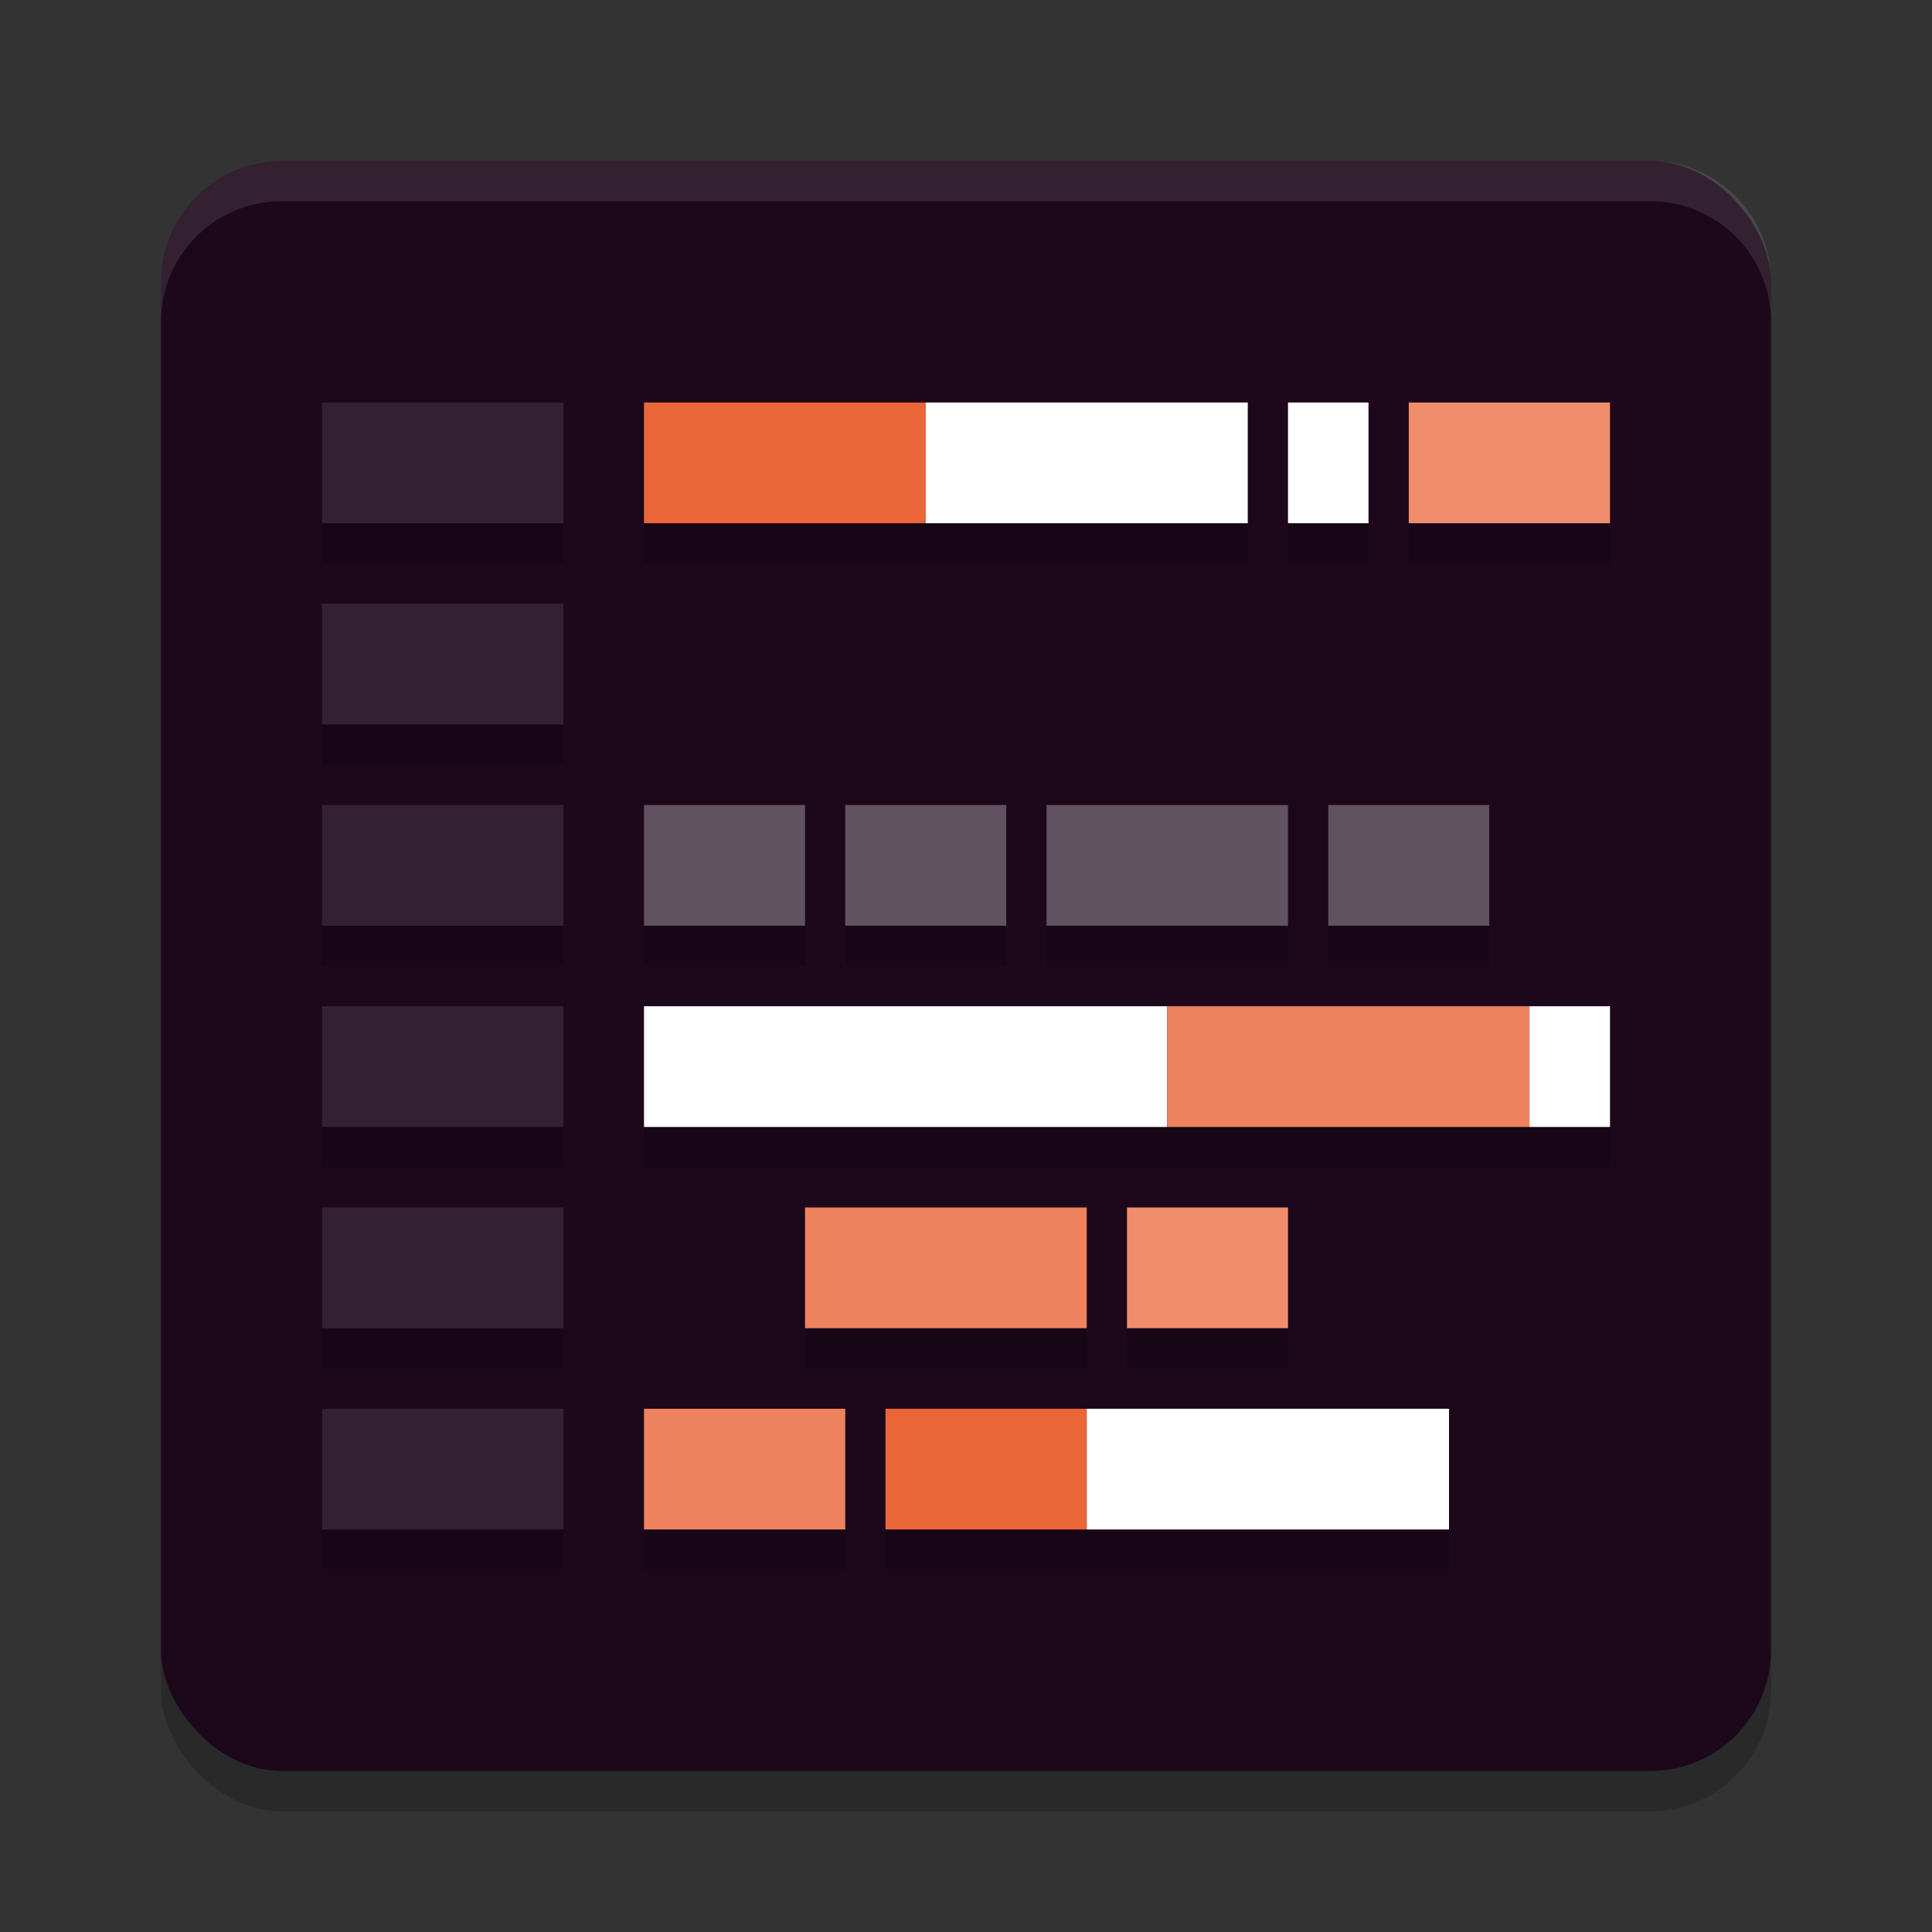 <svg xmlns="http://www.w3.org/2000/svg" width="48" height="48" version="1.1">
 <rect width="100%" height="100%" fill="#333333" stroke="none"/>
 <rect style="opacity:.2" width="40" height="40" x="4" y="5" rx="3" ry="3"/>
 <rect style="fill:#1d081b" width="40" height="40" x="4" y="4" rx="3" ry="3"/>
 <path style="fill:#ffffff;opacity:.1" d="m7 4c-1.662 0-3 1.338-3 3v1c0-1.662 1.338-3 3-3h34c1.662 0 3 1.338 3 3v-1c0-1.662-1.338-3-3-3h-34z"/>
 <rect style="opacity:0.1;fill:#ffffff" width="6" height="3" x="8" y="20"/>
 <rect style="opacity:0.1;fill:#ffffff" width="6" height="3" x="8" y="15"/>
 <rect style="opacity:0.1;fill:#ffffff" width="6" height="3" x="8" y="10"/>
 <rect style="opacity:0.1;fill:#ffffff" width="6" height="3" x="8" y="25"/>
 <rect style="opacity:0.1;fill:#ffffff" width="6" height="3" x="8" y="30"/>
 <rect style="opacity:0.1;fill:#ffffff" width="6" height="3" x="8" y="35"/>
 <rect style="fill:#ea6639" width="7" height="3" x="16" y="10"/>
 <rect style="fill:#ffffff" width="8" height="3" x="23" y="10"/>
 <rect style="fill:#ffffff" width="2" height="3" x="32" y="10"/>
 <rect style="opacity:0.3;fill:#ffffff" width="4" height="3" x="16" y="20"/>
 <rect style="opacity:0.3;fill:#ffffff" width="4" height="3" x="21" y="20"/>
 <rect style="fill:#ef8d6c" width="5" height="3" x="35" y="10"/>
 <rect style="opacity:0.3;fill:#ffffff" width="6" height="3" x="26" y="20"/>
 <rect style="opacity:0.3;fill:#ffffff" width="4" height="3" x="33" y="20"/>
 <rect style="fill:#ffffff" width="13" height="3" x="16" y="25"/>
 <rect style="fill:#ee825e" width="9" height="3" x="29" y="25"/>
 <rect style="fill:#ffffff" width="2" height="3" x="38" y="25"/>
 <rect style="fill:#ee825e" width="7" height="3" x="20" y="30"/>
 <rect style="fill:#ef8d6c" width="4" height="3" x="28" y="30"/>
 <rect style="fill:#ee825e" width="5" height="3" x="16" y="35"/>
 <rect style="fill:#ea6639" width="5" height="3" x="22" y="35"/>
 <rect style="fill:#ffffff" width="9" height="3" x="27" y="35"/>
 <path style="opacity:0.2" d="M 8 13 L 8 14 L 14 14 L 14 13 L 8 13 z M 16 13 L 16 14 L 23 14 L 31 14 L 31 13 L 23 13 L 16 13 z M 32 13 L 32 14 L 34 14 L 34 13 L 32 13 z M 35 13 L 35 14 L 40 14 L 40 13 L 35 13 z M 8 18 L 8 19 L 14 19 L 14 18 L 8 18 z M 8 23 L 8 24 L 14 24 L 14 23 L 8 23 z M 16 23 L 16 24 L 20 24 L 20 23 L 16 23 z M 21 23 L 21 24 L 25 24 L 25 23 L 21 23 z M 26 23 L 26 24 L 32 24 L 32 23 L 26 23 z M 33 23 L 33 24 L 37 24 L 37 23 L 33 23 z M 8 28 L 8 29 L 14 29 L 14 28 L 8 28 z M 16 28 L 16 29 L 29 29 L 38 29 L 40 29 L 40 28 L 38 28 L 29 28 L 16 28 z M 8 33 L 8 34 L 14 34 L 14 33 L 8 33 z M 20 33 L 20 34 L 27 34 L 27 33 L 20 33 z M 28 33 L 28 34 L 32 34 L 32 33 L 28 33 z M 8 38 L 8 39 L 14 39 L 14 38 L 8 38 z M 16 38 L 16 39 L 21 39 L 21 38 L 16 38 z M 22 38 L 22 39 L 27 39 L 36 39 L 36 38 L 27 38 L 22 38 z"/>
</svg>
